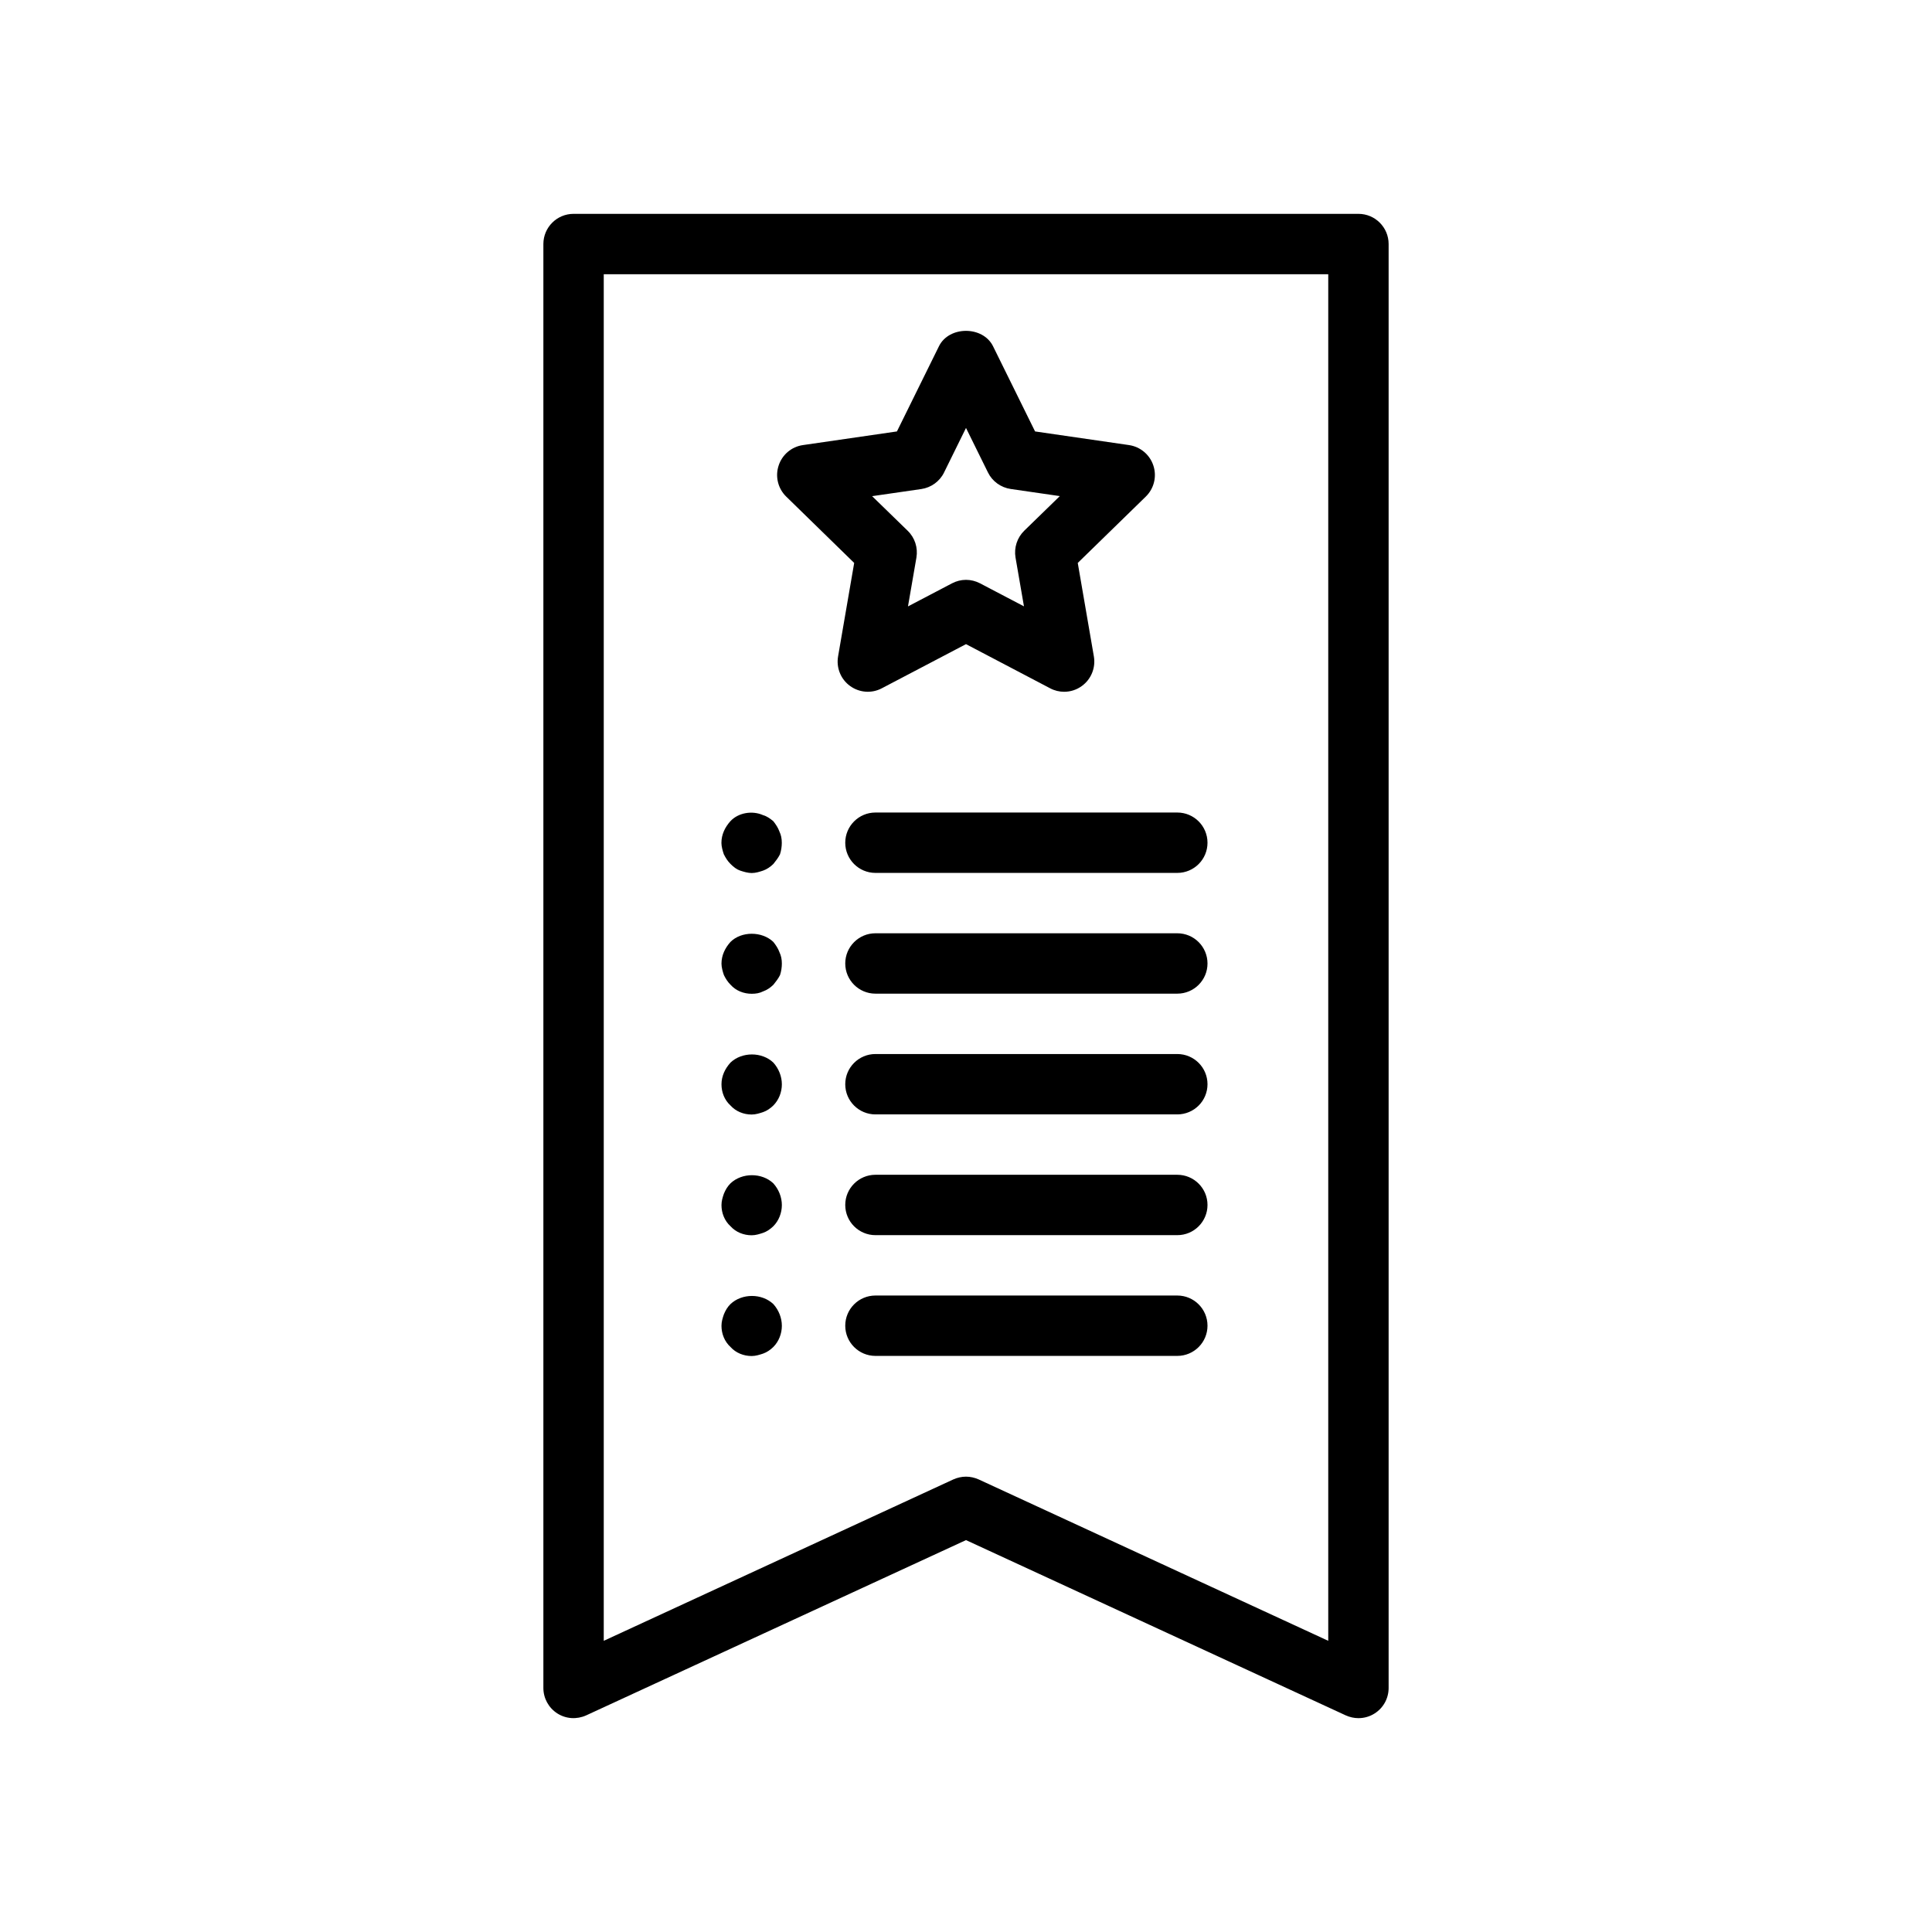 <svg xmlns="http://www.w3.org/2000/svg" enable-background="new 0 0 32 32" viewBox="0 0 32 32"><path d="M14 13.958c0 .276.224.5.5.5h5c.276 0 .5-.224.5-.5s-.224-.5-.5-.5h-5C14.224 13.458 14 13.682 14 13.958zM19.5 15.458h-5c-.276 0-.5.224-.5.5s.224.5.5.5h5c.276 0 .5-.224.5-.5S19.776 15.458 19.5 15.458zM19.5 17.458h-5c-.276 0-.5.224-.5.5s.224.5.5.5h5c.276 0 .5-.224.5-.5S19.776 17.458 19.5 17.458zM19.5 19.458h-5c-.276 0-.5.224-.5.5s.224.5.5.5h5c.276 0 .5-.224.5-.5S19.776 19.458 19.5 19.458zM19.5 21.458h-5c-.276 0-.5.224-.5.5s.224.5.5.5h5c.276 0 .5-.224.5-.5S19.776 21.458 19.5 21.458zM12.1 14.31c.05.05.101.09.16.11.06.02.13.04.19.04.069 0 .13-.021.189-.04.061-.021.12-.061.17-.11.04-.05.08-.1.11-.16.02-.06.03-.13.03-.189 0-.07-.011-.13-.04-.19-.021-.06-.061-.12-.101-.17-.05-.04-.1-.08-.17-.1-.18-.08-.41-.04-.54.1-.09.101-.149.22-.149.36 0 .06.02.13.04.189C12.02 14.21 12.05 14.26 12.1 14.31zM12.1 16.31c.09.101.22.15.351.15.069 0 .13-.01.189-.04.061-.021.12-.061.17-.11.04-.05.08-.1.11-.16.02-.06.03-.13.03-.189 0-.07-.011-.13-.04-.19-.021-.06-.061-.12-.101-.17-.189-.18-.529-.18-.71 0-.09.101-.149.22-.149.36 0 .06.02.13.04.189C12.02 16.21 12.05 16.26 12.1 16.31zM12.45 18.46c.069 0 .13-.021.189-.04.061-.021.12-.061.17-.11.09-.09.141-.22.141-.35s-.051-.26-.141-.36c-.189-.18-.52-.18-.71 0-.09.101-.149.22-.149.36 0 .13.05.26.149.35C12.189 18.41 12.319 18.46 12.45 18.46zM12.45 20.46c.069 0 .13-.021.189-.04.061-.021.12-.061.17-.11.09-.09.141-.22.141-.35s-.051-.26-.141-.36c-.189-.18-.52-.18-.71 0-.05.05-.08.101-.109.17-.021.061-.04.12-.04.19 0 .13.05.26.149.35C12.189 20.41 12.319 20.46 12.45 20.46zM12.45 22.46c.069 0 .13-.021.189-.04.061-.021.12-.061.17-.11.09-.09.141-.22.141-.35s-.051-.26-.141-.36c-.189-.18-.52-.18-.71 0-.05.05-.08.101-.109.17-.021.061-.04.12-.04.19 0 .13.05.26.149.35C12.189 22.41 12.319 22.46 12.45 22.46z"/><path d="M22.5,3.542h-13c-0.276,0-0.5,0.224-0.5,0.5v23.916c0,0.171,0.087,0.329,0.23,0.421c0.145,0.093,0.323,0.103,0.479,0.033   L16,25.509l6.29,2.903c0.067,0.03,0.139,0.046,0.21,0.046c0.094,0,0.188-0.026,0.27-0.079c0.144-0.092,0.23-0.25,0.23-0.421V4.042   C23,3.766,22.776,3.542,22.5,3.542z M22,27.177l-5.79-2.673c-0.067-0.03-0.139-0.046-0.21-0.046s-0.143,0.016-0.21,0.046L10,27.177   V4.542h12V27.177z"/><path d="M14.148,9.324l-0.267,1.549c-0.032,0.188,0.045,0.378,0.199,0.489c0.153,0.111,0.356,0.128,0.526,0.038L16,10.669   l1.393,0.731c0.073,0.039,0.153,0.058,0.232,0.058c0.104,0,0.207-0.032,0.294-0.096c0.154-0.111,0.231-0.302,0.199-0.489   l-0.267-1.549l1.126-1.098c0.137-0.133,0.186-0.332,0.127-0.513c-0.059-0.182-0.216-0.313-0.403-0.341l-1.557-0.226l-0.696-1.411   c-0.168-0.34-0.729-0.34-0.896,0l-0.696,1.411l-1.557,0.226c-0.188,0.027-0.345,0.159-0.403,0.341   c-0.059,0.181-0.01,0.38,0.127,0.513L14.148,9.324z M15.26,8.1c0.162-0.024,0.304-0.126,0.376-0.273L16,7.088l0.364,0.738   c0.072,0.147,0.214,0.249,0.376,0.273l0.814,0.118l-0.589,0.573c-0.118,0.115-0.172,0.281-0.145,0.443l0.14,0.81l-0.729-0.382   C16.16,9.624,16.08,9.604,16,9.604s-0.16,0.02-0.232,0.058l-0.729,0.382l0.14-0.81c0.027-0.162-0.026-0.328-0.145-0.443   l-0.589-0.573L15.26,8.1z"/></svg>